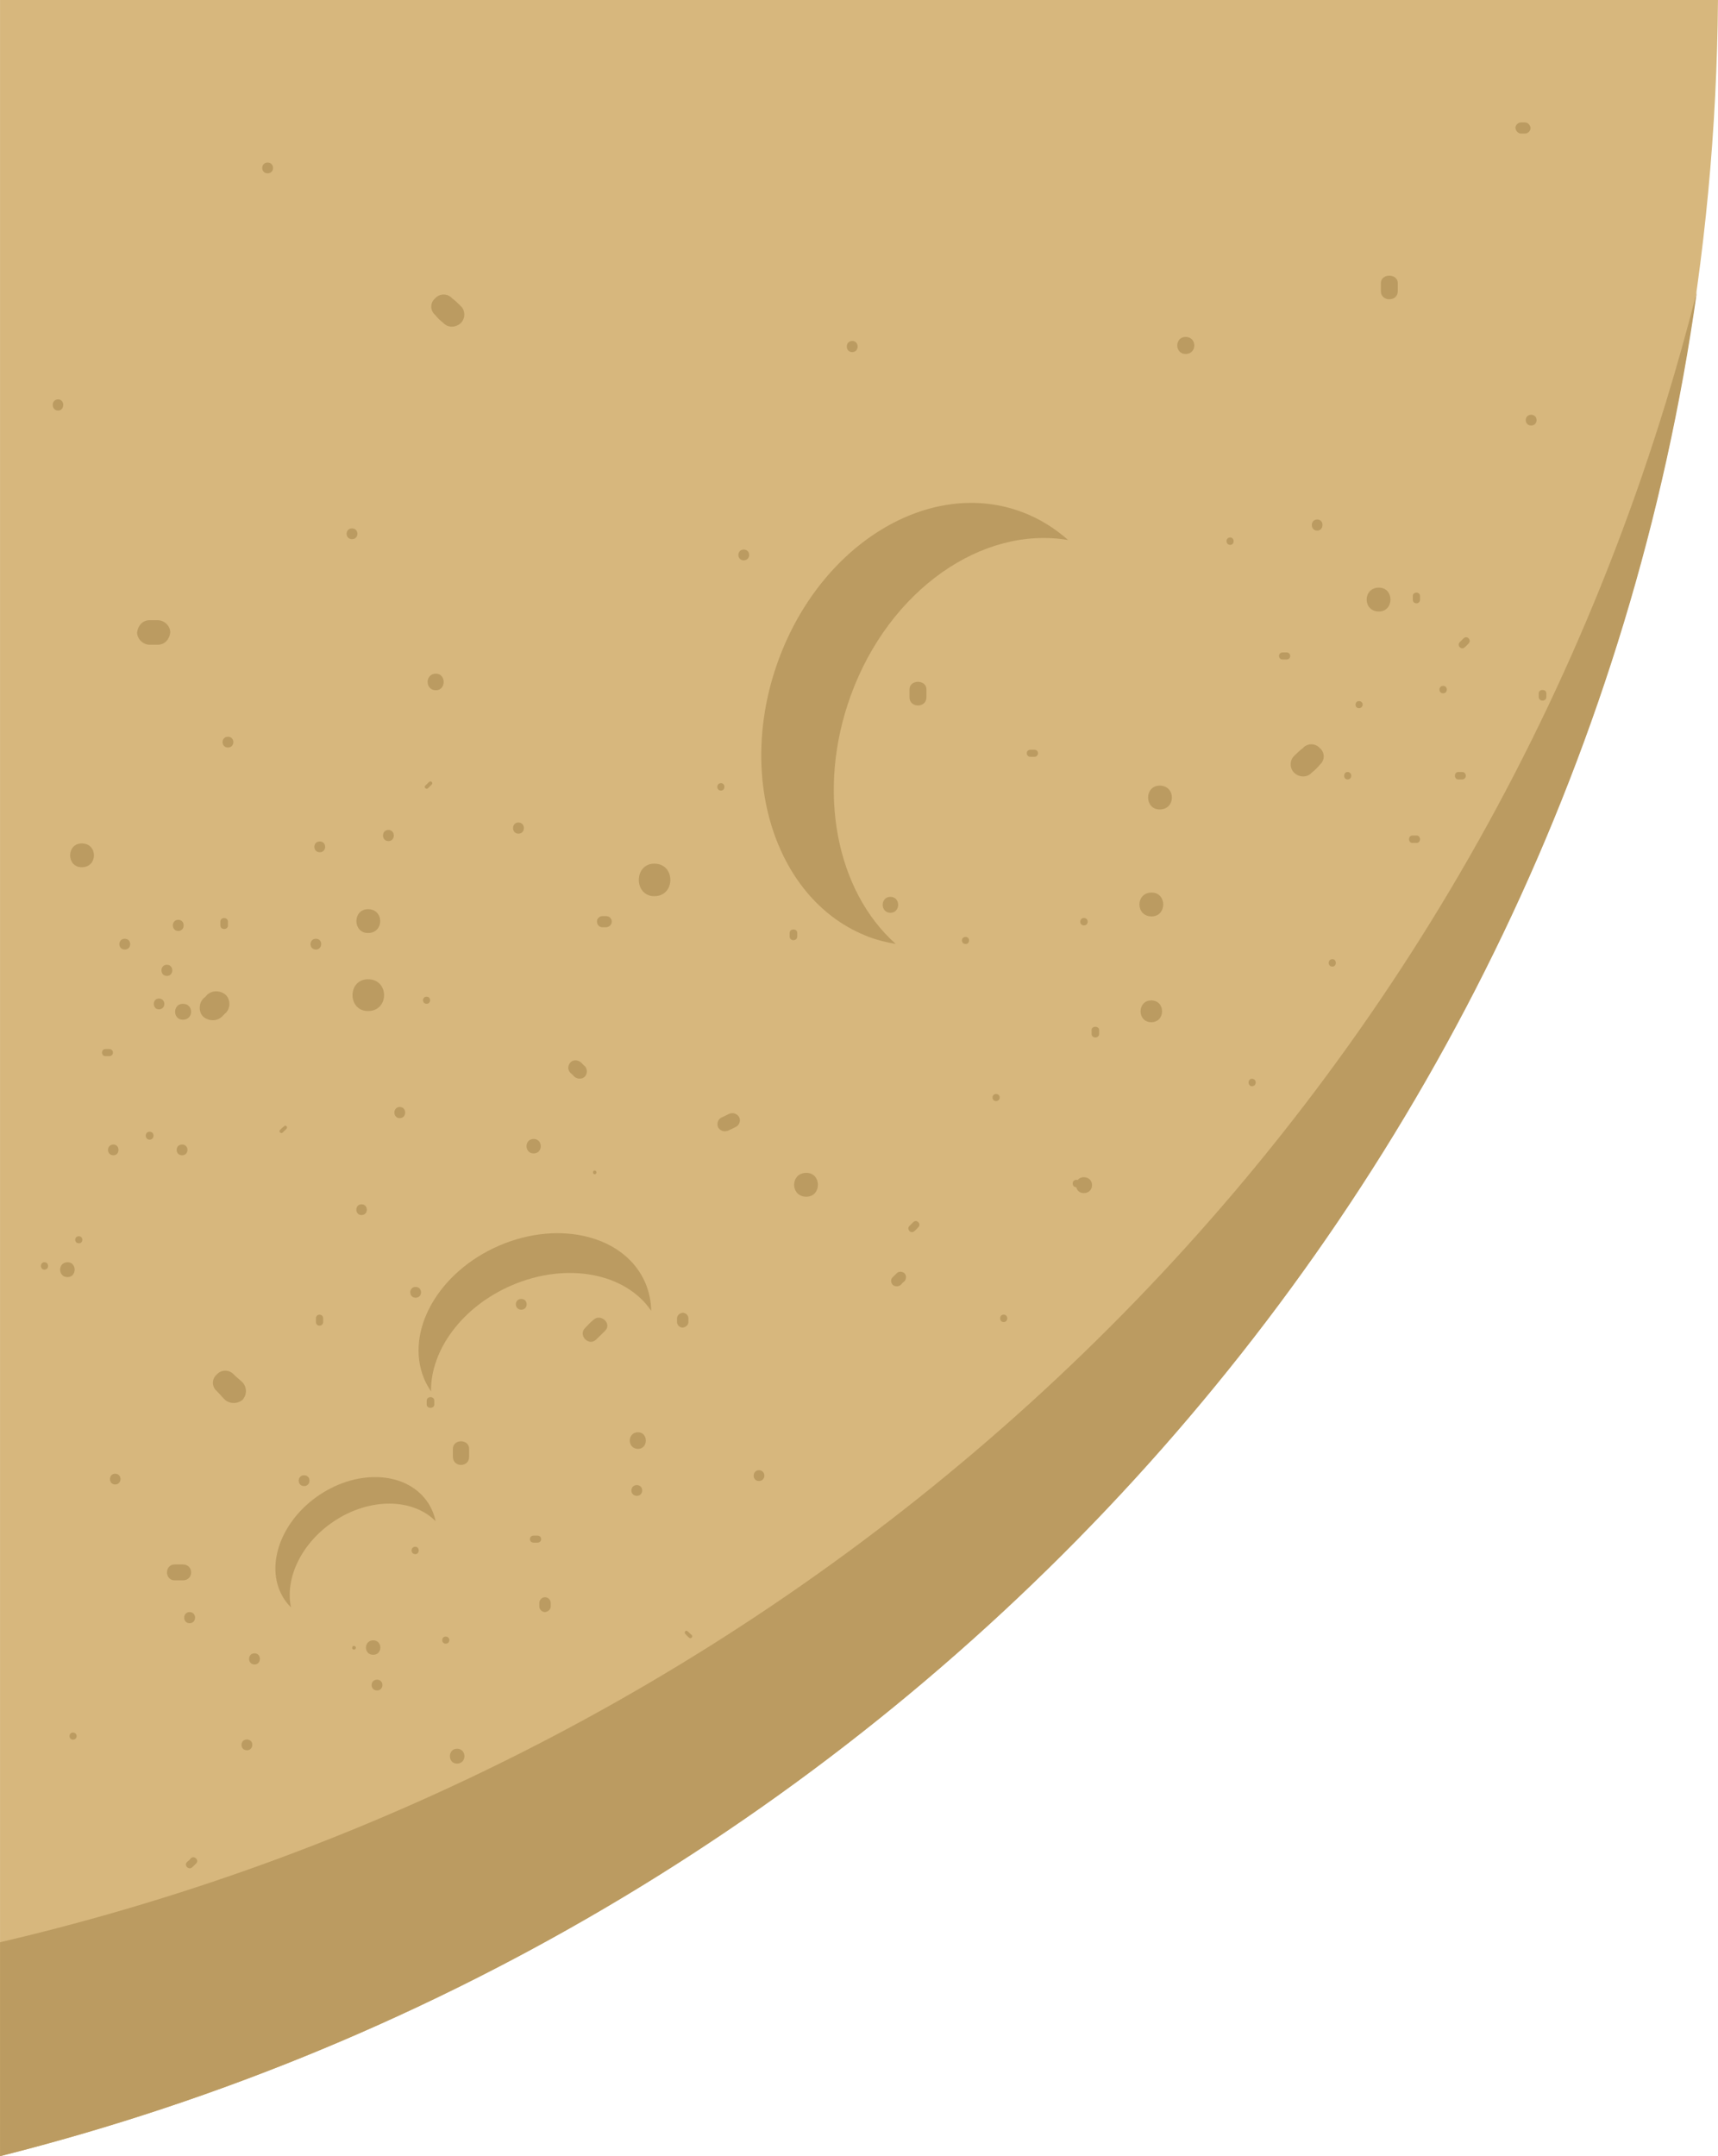 <?xml version="1.0" encoding="UTF-8"?>
<!DOCTYPE svg PUBLIC "-//W3C//DTD SVG 1.1//EN" "http://www.w3.org/Graphics/SVG/1.1/DTD/svg11.dtd">
<!-- Creator: CorelDRAW X7 -->
<svg xmlns="http://www.w3.org/2000/svg" xml:space="preserve" width="8.22in" height="10.312in" version="1.1" style="shape-rendering:geometricPrecision; text-rendering:geometricPrecision; image-rendering:optimizeQuality; fill-rule:evenodd; clip-rule:evenodd"
viewBox="0 0 82200 103123"
 xmlns:xlink="http://www.w3.org/1999/xlink">
 <defs>
  <style type="text/css">
   <![CDATA[
    .fil1 {fill:#BB9B61}
    .fil2 {fill:#BB9B61;fill-rule:nonzero}
    .fil0 {fill:#D7B77D;fill-rule:nonzero}
   ]]>
  </style>
 </defs>
 <g id="Layer_x0020_1">
  <g id="_1502797102384">
   <path class="fil0" d="M0 0l0 103123c47015,-11852 81819,-53484 82200,-103123l-82200 0z"/>
   <path class="fil1" d="M0 92892c36803,-8597 68054,-35613 79705,-73642 544,-1776 1034,-3535 1488,-5310 -6098,43357 -38636,78455 -81192,89183l0 -10231 -1 0z"/>
   <path class="fil2" d="M55087 47847c-685,0 -686,1042 0,1042 685,0 687,-1042 0,-1042z"/>
   <path class="fil2" d="M20778 67172l0 -178c0,-231 -363,-231 -363,0l0 178c0,213 363,213 363,0z"/>
   <path class="fil2" d="M47654 52323c-218,0 -218,338 0,338 236,0 236,-338 0,-338z"/>
   <path class="fil2" d="M33100 78202c-73,-53 -127,-124 -199,-178 -73,-88 -199,35 -109,125 55,53 109,125 182,178 73,71 199,-35 127,-125l-1 0z"/>
   <path class="fil2" d="M16931 78718c-109,0 -109,178 0,178 127,0 127,-178 0,-178z"/>
   <path class="fil2" d="M20524 37403c-54,53 -109,106 -182,178 -73,71 55,195 128,124 72,-71 127,-124 181,-178 91,-88 -36,-213 -127,-124z"/>
   <path class="fil2" d="M13519 54170c73,-71 128,-125 182,-178 91,-88 -36,-213 -109,-125 -73,54 -127,107 -199,178 -73,72 54,195 127,125l-1 0z"/>
   <path class="fil2" d="M28454 55982c-109,0 -109,178 0,178 109,0 109,-178 0,-178z"/>
   <path class="fil2" d="M37782 44615l0 178c0,231 363,231 363,0l0 -178c0,-214 -363,-214 -363,0z"/>
   <path class="fil2" d="M49488 35857l-182 0c-237,0 -237,338 0,338l182 0c236,0 236,-338 0,-338z"/>
   <path class="fil2" d="M69958 36923l-182 0c-217,0 -217,355 0,355l182 0c236,0 236,-355 0,-355z"/>
   <path class="fil2" d="M18038 80334c-345,0 -345,514 0,514 345,0 345,-514 0,-514z"/>
   <path class="fil2" d="M32937 63229l0 -178c0,-142 -127,-267 -272,-267 -145,18 -272,125 -272,267l0 178c0,141 127,266 272,266 145,-18 272,-125 272,-266z"/>
   <path class="fil2" d="M25533 54473c-454,0 -454,692 0,692 454,0 454,-692 0,-692z"/>
   <path class="fil2" d="M46203 44810c-237,0 -237,337 0,337 217,0 217,-337 0,-337z"/>
   <path class="fil2" d="M51865 43904c-237,0 -237,355 0,355 236,0 236,-355 0,-355z"/>
   <path class="fil2" d="M65021 33531c-217,0 -217,338 0,338 237,0 237,-338 0,-338z"/>
   <path class="fil2" d="M67944 28682l0 -178c0,-213 -345,-213 -345,0l0 178c0,231 345,231 345,0z"/>
   <path class="fil2" d="M70084 30955c73,-53 128,-125 182,-178 164,-160 -73,-408 -236,-248 -73,71 -127,124 -182,178 -163,160 73,408 236,248z"/>
   <path class="fil2" d="M69050 32803c-236,0 -236,355 0,355 236,0 236,-355 0,-355z"/>
   <path class="fil2" d="M73987 33336l0 -178c0,-213 -363,-213 -363,0l0 178c0,231 363,231 363,0z"/>
   <path class="fil2" d="M67780 39961l-199 0c-218,0 -218,354 0,354l199 0c218,0 218,-354 0,-354z"/>
   <path class="fil2" d="M64477 36923c-218,0 -218,355 0,355 236,0 236,-355 0,-355z"/>
   <path class="fil2" d="M58863 25706c-237,0 -237,355 0,355 217,0 217,-355 0,-355z"/>
   <path class="fil2" d="M34497 37456c-236,0 -236,355 0,355 218,0 218,-355 0,-355z"/>
   <path class="fil2" d="M63752 45875c-237,0 -237,355 0,355 217,0 217,-355 0,-355z"/>
   <path class="fil2" d="M59904 51595c-218,0 -218,355 0,355 236,0 236,-355 0,-355z"/>
   <path class="fil2" d="M5225 50173l-181 0c-218,0 -218,338 0,338l181 0c237,0 237,-338 0,-338z"/>
   <path class="fil2" d="M10906 44259l0 -178c0,-232 -363,-232 -363,0l0 178c0,231 363,231 363,0z"/>
   <path class="fil2" d="M20415 47669c-236,0 -236,338 0,338 218,0 218,-338 0,-338z"/>
   <path class="fil2" d="M3774 59126c-236,0 -236,337 0,337 218,0 218,-337 0,-337z"/>
   <path class="fil2" d="M15461 63229l0 -178c0,-232 -345,-232 -345,0l0 178c0,231 345,231 345,0z"/>
   <path class="fil2" d="M19871 73976c-237,0 -237,354 0,354 217,0 217,-354 0,-354z"/>
   <path class="fil2" d="M3489 82863c-218,0 -218,338 0,338 236,0 236,-338 0,-338z"/>
   <path class="fil2" d="M9200 89304c54,-53 127,-125 182,-178 163,-160 -91,-408 -254,-248 -54,71 -109,124 -182,178 -163,160 90,408 254,248z"/>
   <path class="fil2" d="M43099 61453c55,-71 109,-125 182,-178 90,-106 90,-284 0,-373 -109,-106 -291,-106 -381,0 -54,53 -127,125 -182,178 -109,89 -109,267 0,373 91,89 272,89 381,0z"/>
   <path class="fil2" d="M30469 71027c-346,0 -346,514 0,514 345,0 345,-514 0,-514z"/>
   <path class="fil2" d="M26349 76835l0 -178c0,-142 -127,-267 -272,-267 -145,0 -272,125 -272,267l0 178c0,142 127,266 272,266 145,-18 272,-124 272,-266z"/>
   <path class="fil2" d="M15297 40245c-345,0 -345,515 0,515 346,0 346,-515 0,-515z"/>
   <path class="fil2" d="M72962 5855l-182 0c-145,0 -272,125 -272,266 18,142 127,267 272,267l182 0c145,0 272,-125 272,-267 -19,-141 -127,-266 -272,-266z"/>
   <path class="fil2" d="M35586 26284c-345,0 -345,515 0,515 345,0 345,-515 0,-515z"/>
   <path class="fil2" d="M28999 43815l-182 0c-128,0 -273,125 -254,267 0,141 109,266 254,266l182 0c144,0 272,-125 272,-266 0,-142 -109,-267 -272,-267z"/>
   <path class="fil2" d="M24806 39339c-345,0 -345,533 0,533 346,0 346,-533 0,-533z"/>
   <path class="fil2" d="M18583 39694c-346,0 -346,533 0,533 345,0 345,-533 0,-533z"/>
   <path class="fil2" d="M15116 44898c-346,0 -346,515 0,515 326,0 345,-515 0,-515z"/>
   <path class="fil2" d="M21866 83637c-454,0 -454,711 0,711 472,0 472,-711 0,-711z"/>
   <path class="fil2" d="M27983 50991c-73,-53 -128,-125 -182,-178 -145,-125 -381,-142 -509,0 -127,142 -145,355 0,498 55,53 128,106 182,178 128,124 381,141 509,0 127,-142 127,-355 0,-498z"/>
   <path class="fil2" d="M34861 53282c-109,53 -236,125 -363,178 -163,89 -217,320 -127,480 109,160 308,213 490,124 127,-53 254,-124 363,-178 163,-88 236,-319 127,-479 -109,-160 -308,-213 -490,-125z"/>
   <path class="fil2" d="M63025 24845c-345,0 -345,533 0,533 327,0 346,-533 0,-533z"/>
   <path class="fil2" d="M73261 19836c-346,0 -346,515 0,515 345,0 345,-515 0,-515z"/>
   <path class="fil2" d="M19127 52944c-345,0 -345,533 0,533 345,0 345,-533 0,-533z"/>
   <path class="fil2" d="M17293 57598c-326,0 -326,515 0,515 345,0 345,-515 0,-515z"/>
   <path class="fil2" d="M5425 54739c-345,0 -345,515 0,515 326,0 326,-515 0,-515z"/>
   <path class="fil2" d="M8710 54739c-345,0 -345,515 0,515 345,0 345,-515 0,-515z"/>
   <path class="fil2" d="M36312 70316c-326,0 -345,515 0,515 346,0 346,-515 0,-515z"/>
   <path class="fil2" d="M16842 25272c-345,0 -345,514 0,514 345,0 345,-514 0,-514z"/>
   <path class="fil2" d="M10906 35236c-345,0 -345,515 0,515 345,0 345,-515 0,-515z"/>
   <path class="fil2" d="M24940 62124c-345,0 -345,514 0,514 345,0 345,-514 0,-514z"/>
   <path class="fil2" d="M19886 61551c-345,0 -345,514 0,514 345,0 345,-514 0,-514z"/>
   <path class="fil2" d="M14549 70558c-345,0 -345,515 0,515 345,0 345,-515 0,-515z"/>
   <path class="fil2" d="M9072 77101c-345,0 -345,533 0,533 346,0 346,-533 0,-533z"/>
   <path class="fil2" d="M12176 79073c-346,0 -346,533 0,533 345,0 345,-533 0,-533z"/>
   <path class="fil2" d="M11813 83194c-345,0 -345,515 0,515 345,0 345,-515 0,-515z"/>
   <path class="fil2" d="M10615 48628c55,-53 109,-125 182,-178 236,-231 236,-639 0,-871 -254,-213 -635,-231 -889,0 -55,72 -109,125 -182,178 -218,232 -237,640 0,871 253,213 635,231 889,0z"/>
   <path class="fil2" d="M61555 31204l-181 0c-237,0 -237,338 0,338l181 0c237,0 237,-338 0,-338z"/>
   <path class="fil2" d="M48018 62874c-218,0 -218,355 0,355 236,0 236,-355 0,-355z"/>
   <path class="fil2" d="M43753 58877c73,-53 127,-124 181,-178 164,-160 -73,-408 -236,-248 -73,71 -127,125 -182,178 -163,160 73,408 237,248z"/>
   <path class="fil2" d="M51502 56426c-236,0 -236,355 0,355 218,0 218,-355 0,-355z"/>
   <path class="fil2" d="M52591 49446l0 -178c0,-214 -363,-214 -363,0l0 178c0,231 363,231 363,0z"/>
   <path class="fil2" d="M25715 73443l-182 0c-237,0 -237,337 0,337l182 0c236,0 236,-337 0,-337z"/>
   <path class="fil2" d="M21322 78274c-218,0 -218,337 0,337 236,0 236,-337 0,-337z"/>
   <path class="fil2" d="M7984 46142c-346,0 -346,533 0,533 345,0 345,-533 0,-533z"/>
   <path class="fil2" d="M7602 47758c-326,0 -326,515 0,515 346,0 346,-515 0,-515z"/>
   <path class="fil2" d="M2780 19101c-345,0 -345,533 0,533 326,0 326,-533 0,-533z"/>
   <path class="fil2" d="M8528 43992c-345,0 -345,533 0,533 345,0 345,-533 0,-533z"/>
   <path class="fil2" d="M5969 44898c-345,0 -345,515 0,515 345,0 345,-515 0,-515z"/>
   <path class="fil2" d="M17856 78452c-454,0 -471,692 0,692 454,0 454,-692 0,-692z"/>
   <path class="fil2" d="M2122 60369c-218,0 -218,355 0,355 237,0 237,-355 0,-355z"/>
   <path class="fil2" d="M3230 60369c-472,0 -472,711 0,711 454,0 454,-711 0,-711z"/>
   <path class="fil1" d="M40706 33263c1844,-5062 6295,-8130 10400,-7435 -634,-563 -1357,-1015 -2165,-1324 -4423,-1688 -9665,1487 -11705,7093 -2040,5605 -108,11517 4316,13205 428,164 865,268 1306,343 -2832,-2519 -3820,-7301 -2152,-11882z"/>
   <path class="fil1" d="M24503 61465c2646,-1129 5449,-562 6653,1228 -7,-440 -90,-874 -260,-1289 -930,-2267 -4059,-3091 -6989,-1840 -2929,1251 -4549,4103 -3619,6370 90,220 206,421 336,613 -33,-1968 1485,-4059 3879,-5082z"/>
   <path class="fil1" d="M15965 72766c1716,-1150 3777,-1119 4877,-12 -66,-311 -185,-607 -362,-878 -972,-1481 -3300,-1650 -5200,-377 -1899,1273 -2652,3506 -1680,4987 93,143 204,270 322,389 -295,-1388 490,-3069 2043,-4109z"/>
   <path class="fil2" d="M51854 57063c-494,0 -494,-761 0,-761 529,0 529,761 0,761z"/>
   <path class="fil2" d="M7159 54506c-248,0 -248,-379 0,-379 247,0 247,379 0,379z"/>
   <path class="fil2" d="M8747 48770c-493,0 -493,-761 0,-761 530,0 530,761 0,761z"/>
   <path class="fil2" d="M22446 69295l0 379c0,519 -777,519 -777,0l0 -379c0,-483 777,-483 777,0z"/>
   <path class="fil2" d="M8747 75583l-387 0c-494,0 -494,-761 0,-761l387 0c530,0 530,761 0,761z"/>
   <path class="fil2" d="M17608 44623c-742,0 -742,-1140 0,-1140 777,0 777,1140 0,1140z"/>
   <path class="fil2" d="M44327 32972l0 379c0,519 -811,519 -811,0l0 -379c0,-483 811,-483 811,0z"/>
   <path class="fil2" d="M42603 43655c-493,0 -493,-761 0,-761 494,0 494,761 0,761z"/>
   <path class="fil2" d="M20857 33013c-529,0 -529,-794 0,-794 494,0 494,794 0,794z"/>
   <path class="fil2" d="M65974 29246c-778,0 -778,-1141 0,-1141 741,0 741,1141 0,1141z"/>
   <path class="fil2" d="M38579 57235c-778,0 -778,-1141 0,-1141 741,0 741,1141 0,1141z"/>
   <path class="fil2" d="M10760 66946c-142,-139 -248,-276 -388,-415 -248,-207 -248,-586 0,-794 212,-242 599,-242 811,0 142,139 282,243 424,380 212,242 212,586 0,829 -248,207 -600,207 -847,0z"/>
   <path class="fil2" d="M7546 30836l-387 0c-318,0 -600,-276 -600,-587 36,-311 248,-587 600,-587l387 0c318,0 600,276 600,587 -36,311 -248,587 -600,587z"/>
   <path class="fil2" d="M3911 41478c-741,0 -741,-1140 0,-1140 778,0 778,1140 0,1140z"/>
   <path class="fil2" d="M31307 42861c-990,0 -990,-1555 0,-1555 1023,0 1023,1555 0,1555z"/>
   <path class="fil2" d="M27996 63512c141,-138 247,-275 387,-379 354,-346 917,172 566,518 -142,139 -282,276 -424,415 -354,346 -883,-207 -529,-554z"/>
   <path class="fil2" d="M30529 69295c-529,0 -529,-794 0,-794 494,0 494,794 0,794z"/>
   <path class="fil2" d="M55489 38714c-742,0 -742,-1140 0,-1140 777,0 777,1140 0,1140z"/>
   <path class="fil2" d="M55101 43829c-778,0 -778,-1140 0,-1140 741,0 741,1140 0,1140z"/>
   <path class="fil2" d="M63150 36573c-106,138 -248,275 -387,379 -212,243 -600,243 -848,0 -211,-207 -211,-587 0,-794 142,-139 282,-276 424,-379 212,-243 599,-243 811,0 248,207 248,586 0,794z"/>
   <path class="fil2" d="M17608 48355c-989,0 -989,-1520 0,-1520 1023,0 1023,1520 0,1520z"/>
   <path class="fil2" d="M66880 13546l0 379c0,518 -811,518 -811,0l0 -379c0,-483 811,-483 811,0z"/>
   <path class="fil2" d="M20820 15062c106,139 248,276 388,380 212,242 599,242 847,0 212,-208 212,-587 0,-794 -142,-139 -281,-276 -423,-380 -212,-242 -600,-242 -812,0 -248,208 -248,587 0,794z"/>
   <path class="fil2" d="M56727 16930c-531,0 -531,-816 0,-816 556,0 556,816 0,816z"/>
   <path class="fil2" d="M12804 7775c-345,0 -345,514 0,514 346,0 346,-514 0,-514z"/>
   <path class="fil2" d="M40775 16307c-346,0 -346,533 0,533 345,0 345,-533 0,-533z"/>
   <path class="fil2" d="M5506 70483c-327,0 -327,515 0,515 345,0 345,-515 0,-515z"/>
  </g>
 </g>
</svg>
